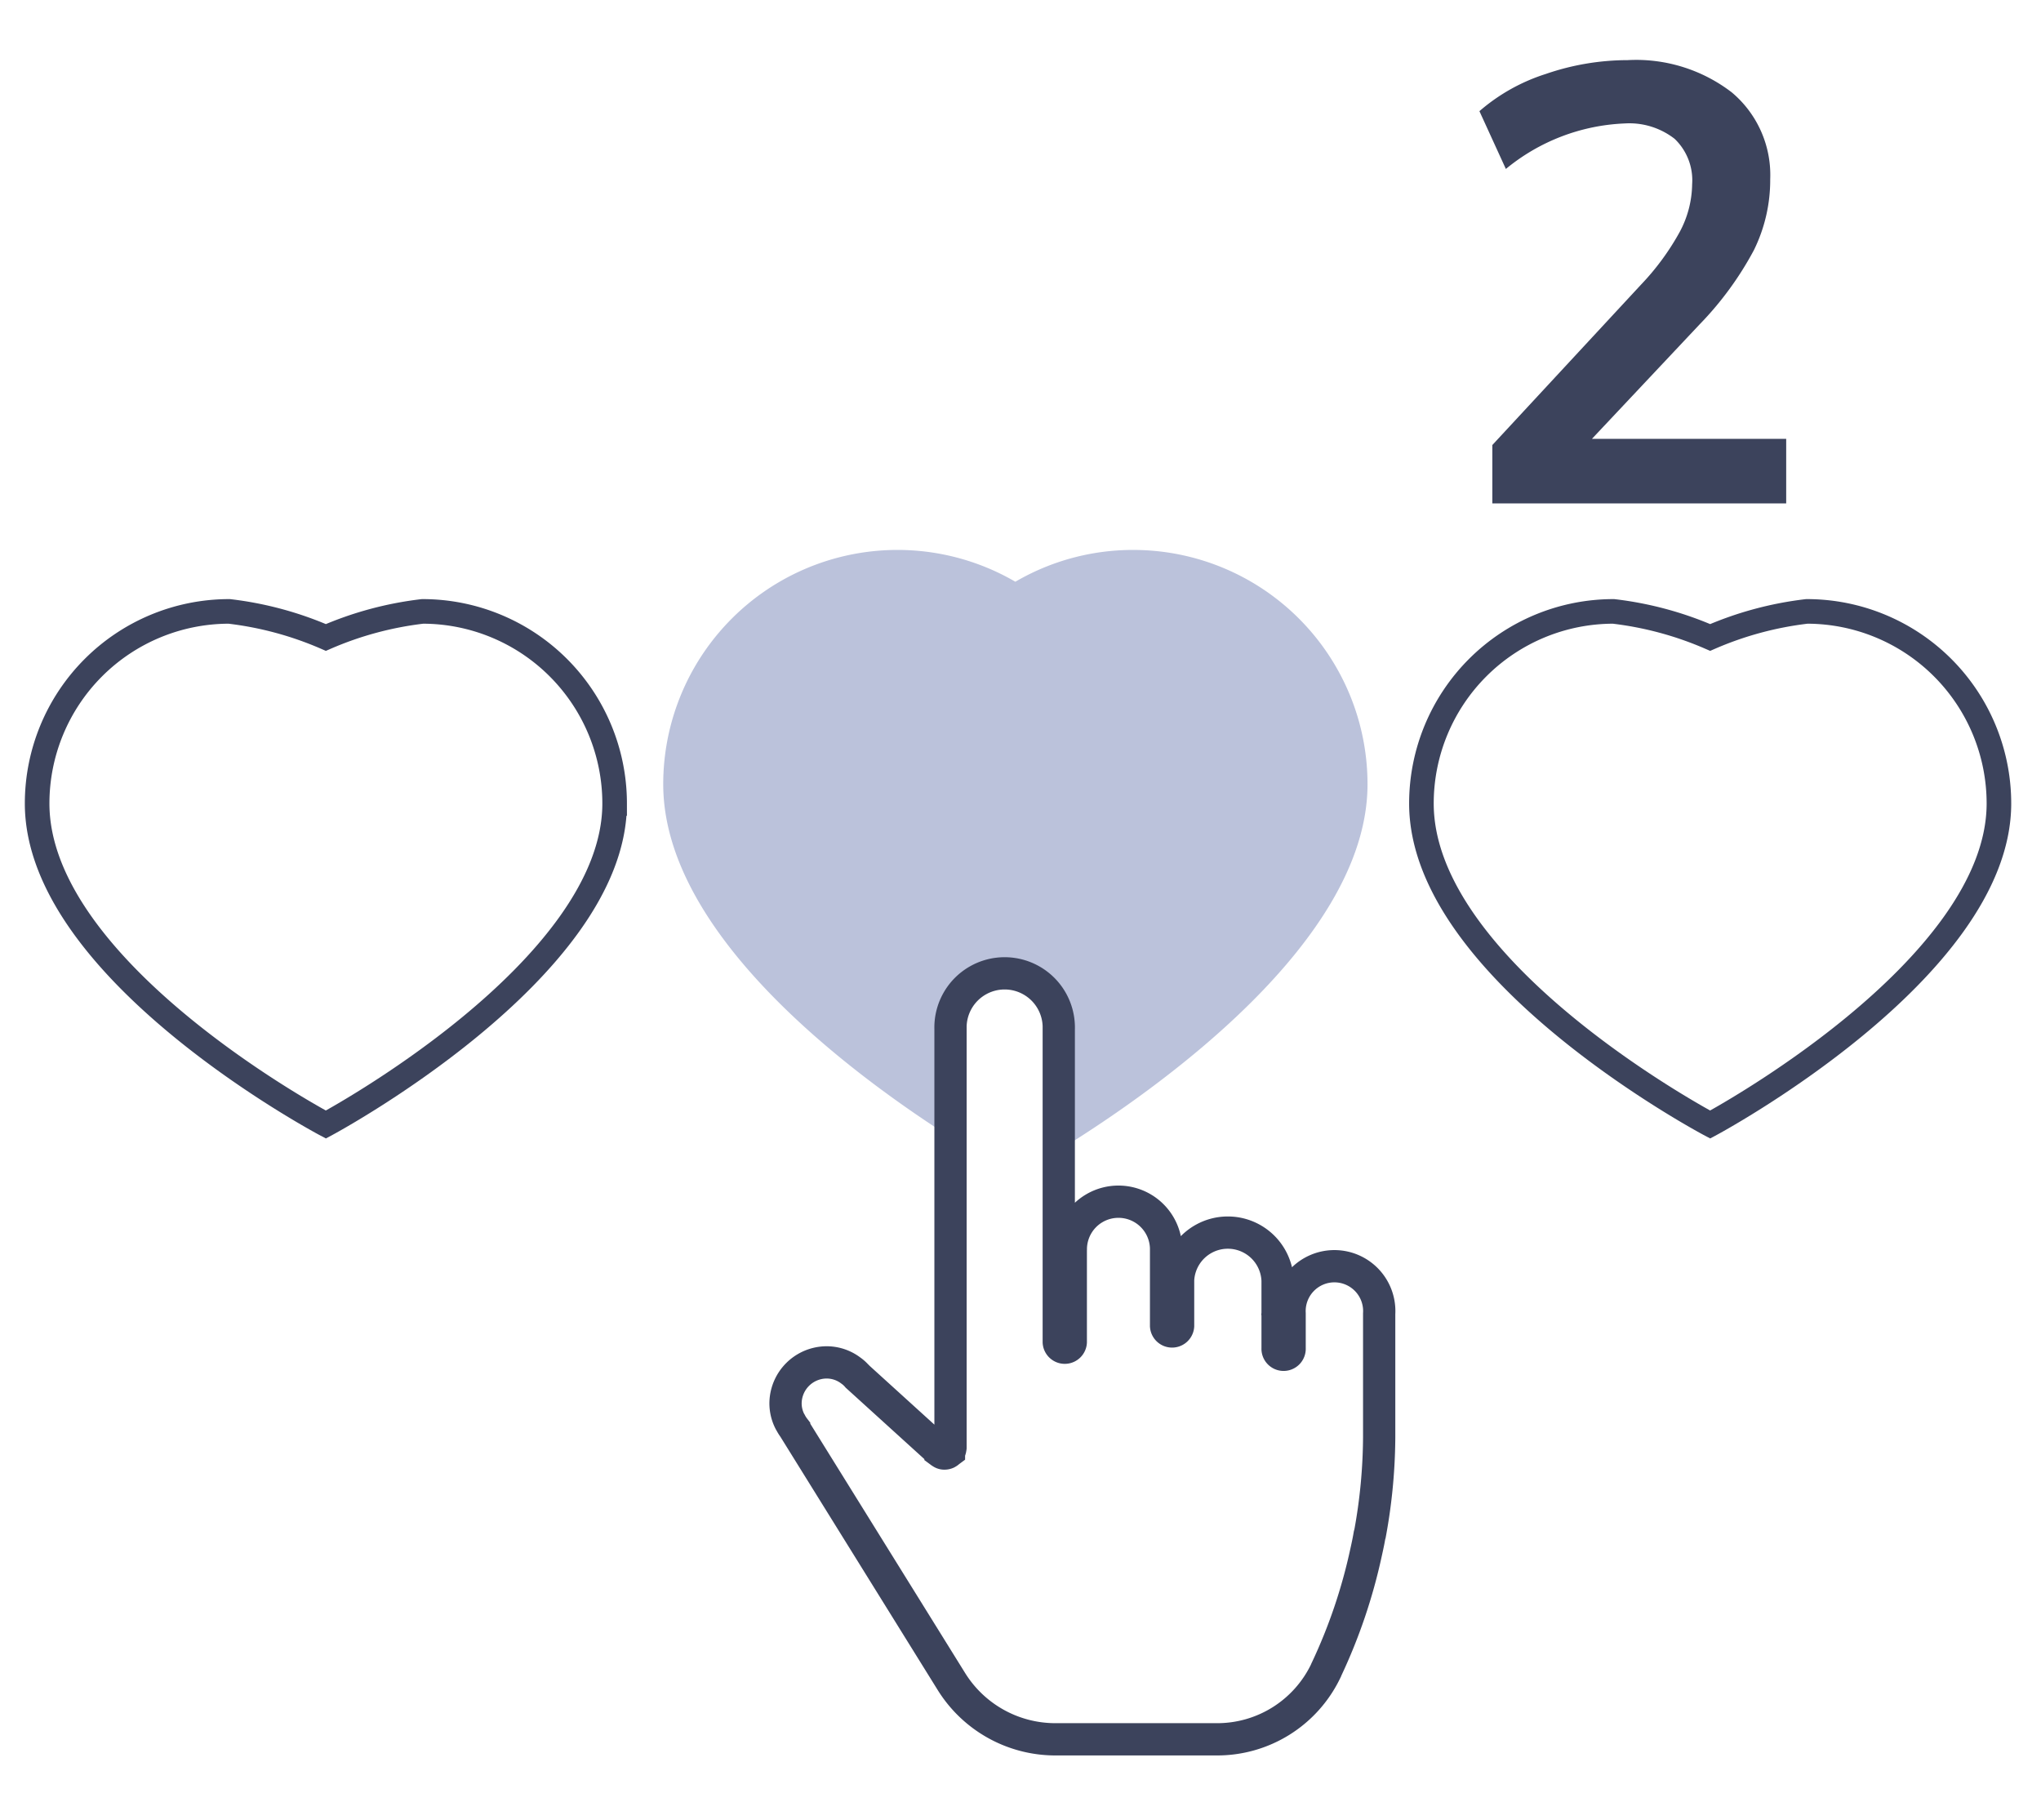 <svg id="Layer_1" data-name="Layer 1" xmlns="http://www.w3.org/2000/svg" viewBox="0 0 83 74"><defs><style>.cls-1,.cls-2,.cls-4,.cls-5{fill:none;}.cls-2,.cls-4,.cls-5{stroke:#3c435c;}.cls-2{stroke-linecap:round;stroke-linejoin:round;stroke-width:1.279px;}.cls-3{fill:#bbc2db;}.cls-4,.cls-5{stroke-miterlimit:10;}.cls-4{stroke-width:1.312px;}.cls-6{fill:#3c435c;}</style></defs><title>steps_2_sb</title><rect class="cls-1" width="83" height="74"/><path class="cls-2" d="M997.258,553.135" transform="translate(-857 -547)"/><path class="cls-3" d="M903.086,569.361a9.48,9.48,0,0,0-4.795,1.293,9.527,9.527,0,0,0-14.32,8.232c0,6.175,7.831,11.921,11.91,14.496-.006-.441-.009-.88-.022-1.302a18.523,18.523,0,0,1,.362-4.469,1.216,1.216,0,0,1,1.288-1.026,1.372,1.372,0,0,1,.797-.237,1.302,1.302,0,0,1,1.097.53,1.434,1.434,0,0,1,.73,1.151,31.099,31.099,0,0,1,.082,5.646c3.903-2.422,12.397-8.423,12.397-14.789A9.526,9.526,0,0,0,903.086,569.361Z" transform="translate(-857 -547)"/><path class="cls-4" d="M912.714,609.355a.234.234,0,0,0-.019.064c-.038.234-.09.469-.147.726a22.03,22.03,0,0,1-1.61,4.742.175.175,0,0,0-.019.046l-.015.031a4.896,4.896,0,0,1-4.423,2.758h-6.562a4.98,4.98,0,0,1-4.23-2.352l-6.339-10.205a.194.194,0,0,0-.008-.022l-.047-.071a1.495,1.495,0,0,1-.145-.23l-.022-.035a1.609,1.609,0,0,1-.182-.812,1.678,1.678,0,0,1,1.613-1.598,1.627,1.627,0,0,1,1.043.332,1.379,1.379,0,0,1,.254.23l.011.009.008.01,3.371,3.06a.246.246,0,0,0,.037.023.193.193,0,0,0,.127.041.242.242,0,0,0,.096-.02l.01-.006a.244.244,0,0,0,.071-.051l.004-.003a.176.176,0,0,0,.017-.029.227.227,0,0,0,.029-.048.205.205,0,0,0,.01-.051.227.227,0,0,0,.007-.036V588.785l-.001-.006a2.202,2.202,0,0,1,4.404,0l-.001.006v12.785a.245.245,0,0,0,.489,0v-3.806l.002-.009a1.937,1.937,0,0,1,3.873,0v3.154a.245.245,0,0,0,.489,0v-1.866a2.025,2.025,0,0,1,4.045,0l.001.005v1.361l-.001.01.001.005v1.403a.245.245,0,1,0,.489,0v-1.418a1.824,1.824,0,1,1,3.642.01V605.439A22.179,22.179,0,0,1,912.714,609.355Z" transform="translate(-857 -547)"/><path class="cls-5" d="M874.184,571.86a13.926,13.926,0,0,0-3.932,1.06,13.922,13.922,0,0,0-3.931-1.06,7.811,7.811,0,0,0-7.811,7.811c0,6.846,11.742,13.053,11.742,13.053s11.743-6.277,11.743-13.053A7.812,7.812,0,0,0,874.184,571.86Z" transform="translate(-857 -547)"/><path class="cls-5" d="M930.478,571.86a13.926,13.926,0,0,0-3.932,1.06,13.922,13.922,0,0,0-3.931-1.06,7.811,7.811,0,0,0-7.811,7.811c0,6.846,11.742,13.053,11.742,13.053s11.743-6.277,11.743-13.053A7.812,7.812,0,0,0,930.478,571.86Z" transform="translate(-857 -547)"/><path class="cls-6" d="M929.638,564.845v2.625h-11.95v-2.375l6.05-6.525a10.254,10.254,0,0,0,1.575-2.149,4.195,4.195,0,0,0,.5-1.926,2.329,2.329,0,0,0-.712-1.85,2.999,2.999,0,0,0-2.038-.625,8.106,8.106,0,0,0-4.825,1.85l-1.075-2.35a7.653,7.653,0,0,1,2.7-1.513,10.241,10.241,0,0,1,3.325-.562,6.382,6.382,0,0,1,4.238,1.312,4.384,4.384,0,0,1,1.562,3.538,6.445,6.445,0,0,1-.663,2.875,13.322,13.322,0,0,1-2.212,3.024l-4.375,4.65Z" transform="translate(-857 -547)"/></svg>